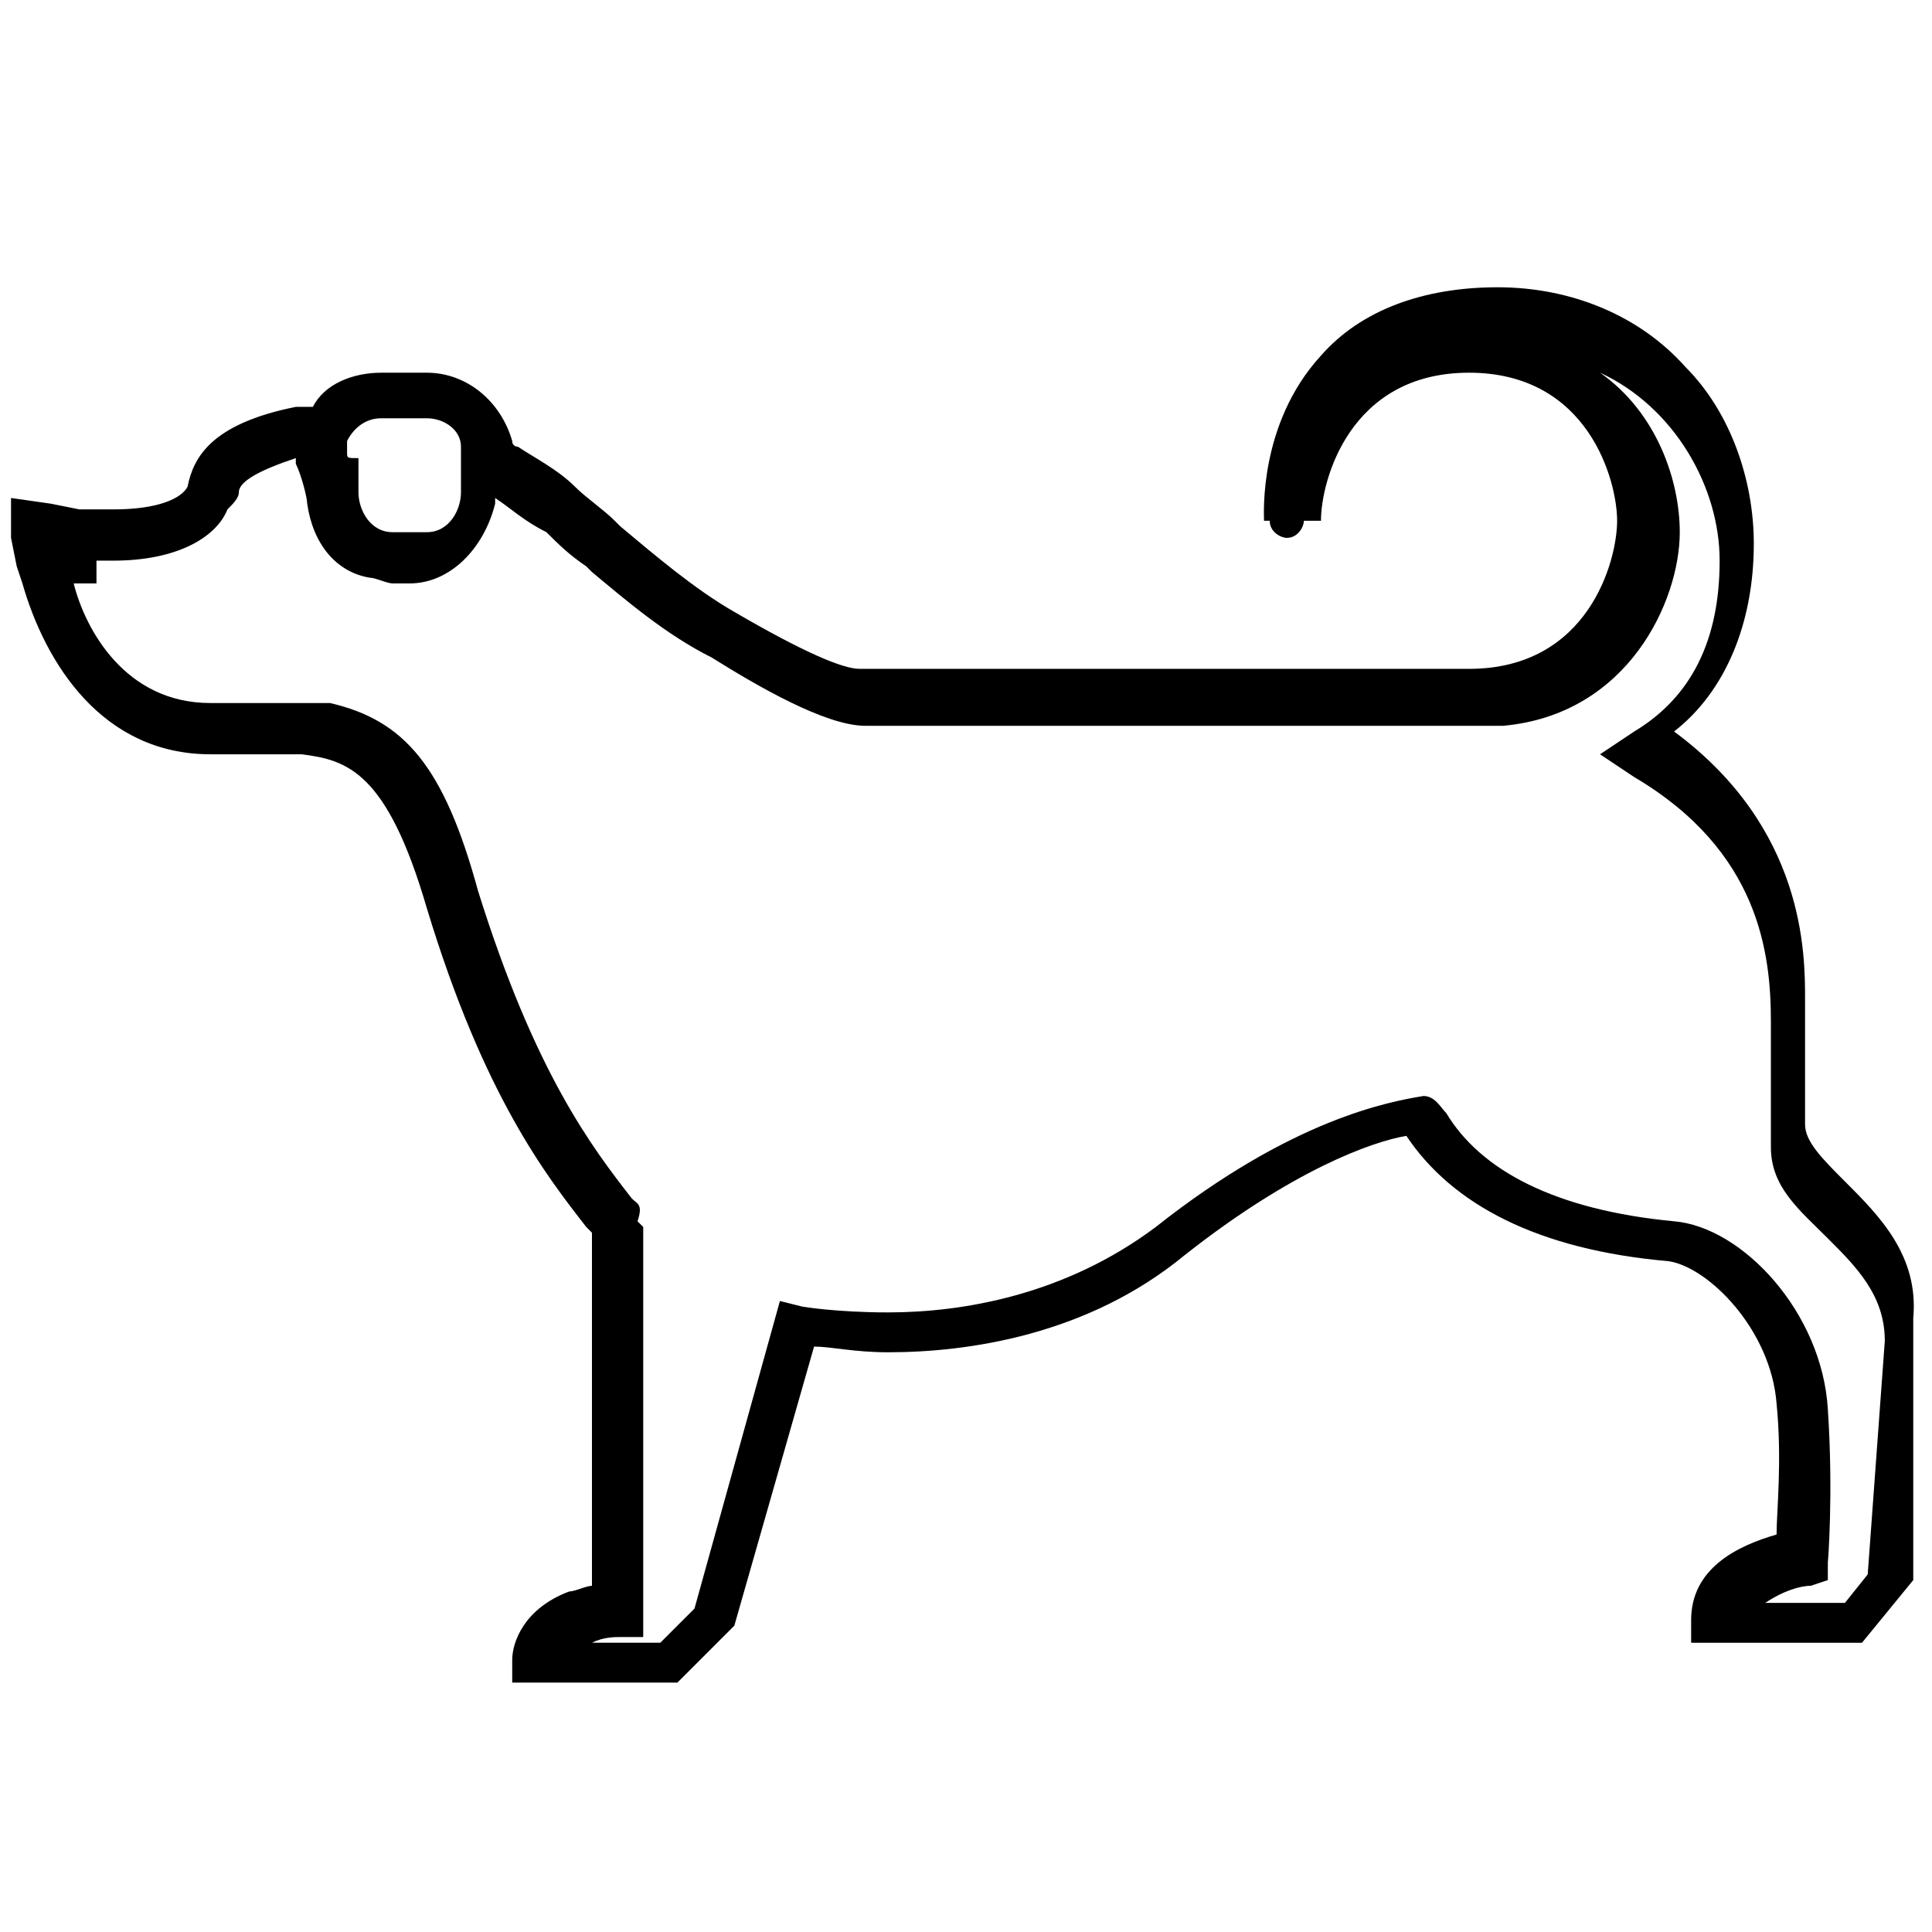 <?xml version="1.0" encoding="utf-8"?>
<!-- Generator: Adobe Illustrator 16.0.4, SVG Export Plug-In . SVG Version: 6.00 Build 0)  -->
<!DOCTYPE svg PUBLIC "-//W3C//DTD SVG 1.1//EN" "http://www.w3.org/Graphics/SVG/1.1/DTD/svg11.dtd">
<svg version="1.1" id="Layer_1" xmlns="http://www.w3.org/2000/svg" xmlns:xlink="http://www.w3.org/1999/xlink" x="0px" y="0px"
	 width="288px" height="288px" viewBox="0.5 288.5 288 288" enable-background="new 0.5 288.5 288 288" xml:space="preserve">
<path d="M275.521,464.614c-3.396-3.396-5.943-5.943-5.943-8.489v-18.679c0-6.79,0-25.469-19.527-39.902
	c7.641-5.943,11.886-16.13,11.886-28.017c0-9.338-3.396-19.525-10.188-26.318c-6.792-7.641-16.979-11.886-28.016-11.886
	s-20.376,3.396-26.319,10.188c-9.339,10.188-8.489,23.771-8.489,24.62h0.849c0,1.698,1.697,2.547,2.546,2.547
	c1.699,0,2.548-1.698,2.548-2.547l0,0h2.546c0-5.942,4.245-22.073,22.074-22.073c17.828,0,22.073,16.131,22.073,22.073
	c0,5.943-4.245,22.074-22.073,22.074h-0.85c0,0,0,0-0.849,0h-89.144c-2.546,0-8.49-2.548-18.678-8.49
	c-5.942-3.396-11.886-8.49-16.979-12.735l-0.849-0.849c-1.698-1.697-4.245-3.396-5.943-5.094c-2.547-2.546-5.943-4.244-8.489-5.943
	c0,0-0.85,0-0.85-0.848c-1.698-5.944-6.792-10.188-12.735-10.188h-6.792c-4.245,0-8.49,1.698-10.188,5.094h-2.548l0,0
	c-12.734,2.547-15.282,7.642-16.13,11.886l0,0l0,0c-0.85,1.697-4.245,3.396-11.038,3.396c-2.547,0-4.245,0-5.094,0l-4.245-0.849l0,0
	l-5.943-0.851v4.245c0,0.85,0,0.85,0,1.698l0,0l0.849,4.245l0,0l0,0l0.849,2.547l0,0c3.396,11.887,11.886,25.471,28.017,25.471
	c2.546,0,4.244,0,5.942,0c0.849,0,2.547,0,3.396,0c1.698,0,2.548,0,4.246,0l0,0l0,0l0,0l0,0l0,0
	c6.792,0.848,12.734,2.546,18.677,22.922c8.49,28.017,17.829,39.901,23.772,47.543l0.849,0.849v52.639
	c-0.849,0-2.547,0.849-3.396,0.849c-6.792,2.547-8.49,7.64-8.49,10.188v3.395h24.621l8.49-8.49l11.886-41.601
	c2.547,0,5.943,0.849,11.037,0.849c11.886,0,29.714-2.546,44.147-14.432c16.131-12.734,28.017-16.98,33.11-17.828
	c6.792,10.188,19.527,16.979,39.054,18.677c5.943,0.85,15.282,10.188,16.13,21.225c0.849,8.49,0,16.131,0,19.527
	c-5.943,1.698-12.734,5.094-12.734,12.735v3.395h25.469l7.641-9.338V484.99C286.558,475.651,280.615,469.708,275.521,464.614z
	 M52.237,355.943C52.237,355.095,52.237,355.095,52.237,355.943C52.237,355.095,52.237,355.095,52.237,355.943
	c0-0.849,0-0.849,0-1.696l0,0c0.849-1.698,2.547-3.396,5.094-3.396h6.792c2.547,0,5.094,1.698,5.094,4.244l0,0c0,0,0,0,0,0.849l0,0
	v0.851l0,0v0.849l0,0v0.85l0,0v0.848l0,0v0.85l0,0v0.849l0,0v0.849c0,2.548-1.698,5.943-5.094,5.943h-5.094
	c-3.396,0-5.094-3.396-5.094-5.943v-0.849l0,0c0,0,0,0,0-0.849l0,0c0,0,0,0,0-0.85l0,0c0,0,0,0,0-0.848l0,0c0,0,0,0,0-0.85l0,0
	c0,0,0,0,0-0.849l0,0C52.237,356.794,52.237,356.794,52.237,355.943L52.237,355.943L52.237,355.943L52.237,355.943z
	 M278.917,523.195l-3.396,4.244h-11.886c2.547-1.698,5.094-2.546,6.792-2.546l2.547-0.85v-2.547c0,0,0.849-10.188,0-22.922
	c-0.849-14.434-12.735-27.169-22.923-28.018c-17.829-1.697-28.866-7.641-33.959-16.131c-0.849-0.849-1.698-2.547-3.396-2.547l0,0
	c-5.094,0.848-19.527,3.396-39.903,19.526c-13.583,10.188-28.865,12.735-39.902,12.735c-7.641,0-12.735-0.851-12.735-0.851
	l-3.396-0.848l-12.734,45.846l-5.094,5.093H88.744c1.698-0.849,3.396-0.849,4.245-0.849h3.395v-61.127l-0.849-0.849
	c0.849-2.546,0-2.546-0.849-3.396c-5.942-7.642-14.433-18.677-22.922-45.845C66.67,402.639,60.728,395.846,49.69,393.3l0,0l0,0
	h-3.396l0,0l0,0l0,0l0,0c0,0,0,0-0.849,0c-1.698,0-2.547,0-4.246,0c-0.849,0-2.546,0-3.396,0c-1.698,0-4.245,0-5.942,0
	c-12.735,0-18.679-11.037-20.376-17.829l0,0c0,0,0,0,0.849,0l0,0c0,0,0,0,0.849,0l0,0c0,0,0,0,0.849,0l0,0c0,0,0,0,0.849,0l0,0
	c0,0,0,0,0-0.849l0,0c0,0,0,0,0-0.85l0,0c0,0,0,0,0-0.849l0,0c0,0,0,0,0-0.849l0,0c0.849,0,1.698,0,2.547,0
	c9.339,0,15.282-3.396,16.98-7.641c0.849-0.849,1.698-1.699,1.698-2.548c0-1.697,3.396-3.395,8.49-5.093v0.849
	c0.85,1.697,1.698,5.093,1.698,5.943l0,0c0.85,5.941,4.245,10.187,9.339,11.036c0.849,0,2.547,0.849,3.396,0.849h2.547
	c5.943,0,11.037-5.093,12.735-11.885l0,0l0,0l0,0l0,0l0,0l0,0c0,0,0,0,0-0.851l0,0c2.547,1.699,4.245,3.396,7.641,5.095
	c1.698,1.697,3.396,3.396,5.943,5.094l0.849,0.849c5.094,4.245,11.037,9.34,17.829,12.735c6.792,4.245,16.979,10.188,22.923,10.188
	h89.993h0.849h4.245l0,0c18.678-1.697,26.318-18.678,26.318-28.865c0-7.641-3.396-17.828-11.886-23.771
	c11.037,5.094,17.829,16.979,17.829,28.017c0,11.886-4.245,20.375-12.735,25.469l-5.093,3.397l5.093,3.395
	c18.678,11.037,20.376,26.32,20.376,36.507v18.677c0,5.943,4.245,9.341,8.49,13.585c4.245,4.245,8.49,8.49,8.49,15.282
	L278.917,523.195L278.917,523.195z"/>
</svg>
